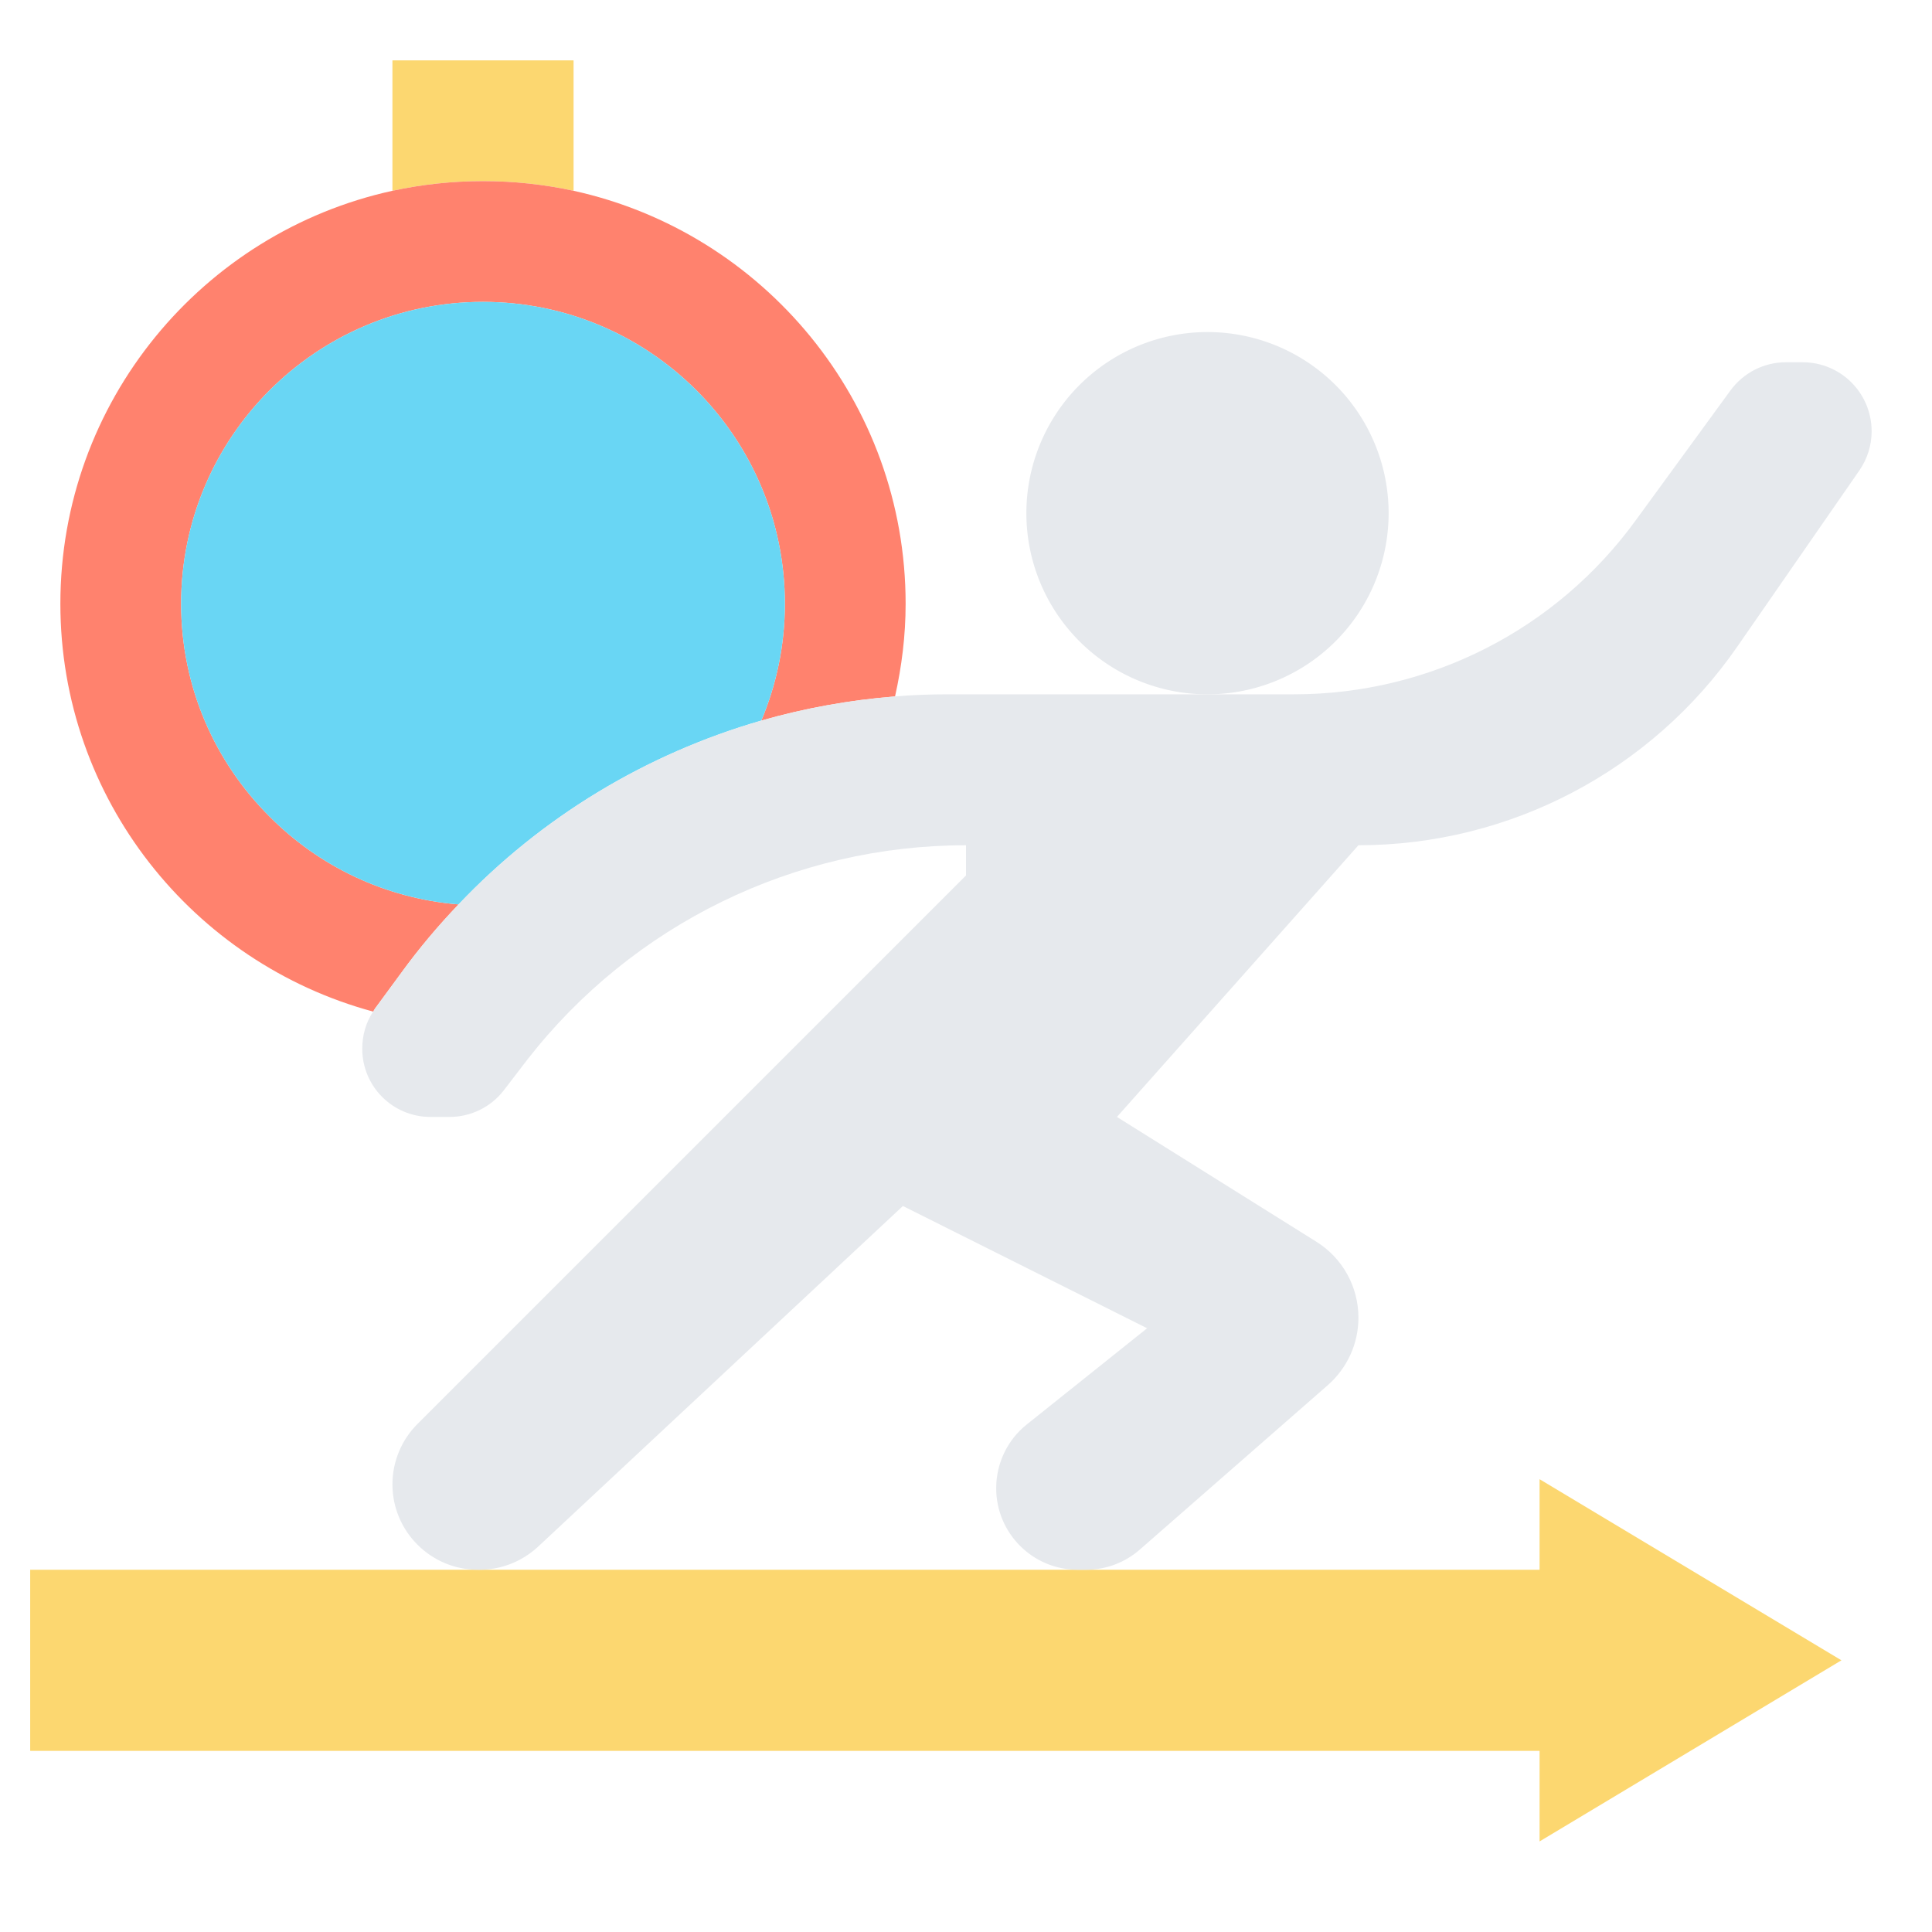 <svg xmlns="http://www.w3.org/2000/svg" viewBox="0.0 0.0 200.0 200.0" height="200.0px" width="200.0px"><path fill="#fcd770" fill-opacity="1.0"  filling="0" d="M59.375 6.25 L59.375 19.75 C56.344 19.094 53.219 18.75 50.0 18.75 C46.781 18.75 43.656 19.094 40.625 19.75 L40.625 6.25 L59.375 6.25 Z"></path>
<path fill="#ff826e" fill-opacity="1.0"  filling="0" d="M59.375 19.75 C79.031 24.062 93.75 41.562 93.75 62.5 C93.75 65.812 93.344 69.0 92.656 72.094 C87.938 72.469 83.281 73.312 78.812 74.594 C80.375 70.875 81.25 66.812 81.25 62.5 C81.25 53.875 77.75 46.062 72.094 40.406 C66.438 34.75 58.625 31.25 50.0 31.25 C41.375 31.25 33.562 34.75 27.906 40.406 C22.25 46.062 18.75 53.875 18.75 62.5 C18.75 71.125 22.25 78.906 27.937 84.562 C33 89.656 39.844 93.0 47.469 93.625 C45.344 95.844 43.344 98.219 41.531 100.719 L38.844 104.375 C38.781 104.469 38.688 104.594 38.656 104.719 L38.625 104.719 C20.0 99.688 6.25 82.719 6.25 62.5 C6.25 41.562 20.969 24.062 40.625 19.75 C43.656 19.094 46.781 18.75 50.0 18.75 C53.219 18.75 56.344 19.094 59.375 19.75 Z"></path>
<path fill="#69d6f4" fill-opacity="1.0"  filling="0" d="M81.25 62.5 C81.25 66.812 80.375 70.875 78.812 74.594 C66.906 78.031 56.062 84.562 47.469 93.625 C39.844 93.0 33 89.656 27.937 84.562 C22.25 78.906 18.75 71.125 18.75 62.5 C18.75 53.875 22.25 46.062 27.906 40.406 C33.562 34.75 41.375 31.25 50.0 31.25 C58.625 31.25 66.438 34.75 72.094 40.406 C77.75 46.062 81.25 53.875 81.25 62.5 Z"></path>
<path fill="#fcd770" fill-opacity="1.0"  filling="0" d="M190.625 171.875 L159.375 190.625 L159.375 181.25 L3.125 181.25 L3.125 162.5 L49.469 162.5 L49.656 162.5 L111.562 162.5 L112.438 162.5 L159.375 162.5 L159.375 153.125 L190.625 171.875 Z"></path>
<path fill="#e6e9ed" fill-opacity="1.0"  filling="0" d="M186.594 37.5 L184.875 37.5 C182.594 37.5 180.469 38.594 179.125 40.437 L169.344 53.844 C161.125 65.188 147.969 71.875 133.969 71.875 L125.0 71.875 L98.156 71.875 C96.312 71.875 94.469 71.938 92.656 72.094 C87.938 72.469 83.281 73.312 78.812 74.594 C66.906 78.031 56.062 84.562 47.469 93.625 C45.344 95.844 43.344 98.219 41.531 100.719 L38.844 104.375 C38.781 104.469 38.688 104.594 38.656 104.719 L38.625 104.719 C37.875 105.844 37.5 107.188 37.5 108.563 C37.5 112.469 40.656 115.625 44.562 115.625 L46.531 115.625 C48.719 115.625 50.781 114.625 52.125 112.906 L54.594 109.687 C65.5 95.688 82.25 87.5 100.0 87.5 L100.0 90.625 L87.5 103.125 L43.219 147.406 C41.562 149.062 40.625 151.312 40.625 153.656 C40.625 158.531 44.594 162.5 49.469 162.5 L49.656 162.5 C51.875 162.5 54.031 161.656 55.688 160.125 L93.469 124.844 L118.75 137.5 L106.281 147.469 C104.281 149.062 103.125 151.5 103.125 154.062 C103.125 158.719 106.906 162.5 111.562 162.5 L112.438 162.5 C114.5 162.5 116.469 161.75 118 160.406 L137.438 143.406 C139.469 141.625 140.625 139.094 140.625 136.406 C140.625 133.188 138.969 130.219 136.25 128.531 L115.625 115.625 L140.625 87.5 C156.281 87.5 170.938 79.812 179.844 66.938 L192.469 48.719 C193.312 47.5 193.75 46.094 193.75 44.656 C193.75 40.688 190.562 37.5 186.594 37.5 Z"></path>
<path fill="#e6e9ed" fill-opacity="1.0"  filling="0" d="M143.75 53.125 A18.75 18.75 0.0 1 1 106.25 53.125 A18.75 18.75 0.0 1 1 143.75 53.125 Z"></path>
<path fill="" fill-opacity="1.0"  filling="0" d="M156.25 159.375 L123.944 159.375 L139.506 145.759 C142.203 143.397 143.75 139.988 143.75 136.403 C143.75 132.091 141.566 128.153 137.909 125.869 L120.419 114.934 L142.044 90.606 C158.188 90.153 173.197 82.05 182.422 68.725 L195.044 50.491 C196.241 48.766 196.875 46.747 196.875 44.644 C196.875 38.984 192.269 34.375 186.606 34.375 L184.888 34.375 C181.613 34.375 178.506 35.956 176.584 38.606 L166.828 52.022 C160.594 60.594 151.219 66.272 140.925 68.075 C144.603 64.159 146.875 58.906 146.875 53.125 C146.875 41.066 137.062 31.25 125.0 31.25 C112.938 31.25 103.125 41.066 103.125 53.125 C103.125 59.244 105.656 64.775 109.722 68.75 L98.15 68.75 C97.559 68.75 96.972 68.787 96.381 68.803 C96.675 66.684 96.875 64.575 96.875 62.5 C96.875 40.984 82.288 22.859 62.5 17.369 L62.5 9.375 L68.75 9.375 L68.75 3.125 L31.25 3.125 L31.25 9.375 L37.5 9.375 L37.5 17.369 C17.712 22.859 3.125 40.984 3.125 62.5 C3.125 82.491 15.894 100.191 34.559 106.7 C34.447 107.306 34.375 107.922 34.375 108.55 C34.375 114.175 38.95 118.75 44.575 118.75 L46.541 118.75 C49.713 118.75 52.65 117.316 54.591 114.813 L57.075 111.622 C66.503 99.5 80.275 92.075 95.387 90.819 L41.006 145.203 C38.744 147.462 37.5 150.462 37.5 153.663 C37.5 155.741 38.081 157.669 39.025 159.375 L18.75 159.375 L18.75 165.625 L111.569 165.625 L112.453 165.625 L162.5 165.625 L162.5 158.647 L184.55 171.875 L162.5 185.103 L162.5 178.125 L28.125 178.125 L28.125 184.375 L156.25 184.375 L156.25 196.147 L196.7 171.875 L156.25 147.603 L156.25 159.375 Z M109.375 53.125 C109.375 44.509 116.384 37.5 125.0 37.5 C133.616 37.5 140.625 44.509 140.625 53.125 C140.625 61.741 133.616 68.75 125.0 68.75 C116.384 68.75 109.375 61.741 109.375 53.125 Z M43.75 9.375 L56.25 9.375 L56.25 16.091 C54.2 15.816 52.125 15.625 50.0 15.625 C47.875 15.625 45.8 15.816 43.75 16.091 L43.75 9.375 Z M9.375 62.5 C9.375 40.1 27.6 21.875 50.0 21.875 C72.4 21.875 90.625 40.1 90.625 62.5 C90.625 64.703 90.369 66.959 89.981 69.225 C87.781 69.475 85.609 69.841 83.453 70.284 C84.044 67.747 84.375 65.15 84.375 62.5 C84.375 43.547 68.953 28.125 50.0 28.125 C31.047 28.125 15.625 43.547 15.625 62.5 C15.625 78.284 26.575 91.884 41.431 95.738 C40.6 96.759 39.788 97.797 39.006 98.869 L37.419 101.053 C20.809 95.637 9.375 80.103 9.375 62.5 Z M46.334 90.328 C41.141 89.647 36.403 87.541 32.503 84.416 L36.741 80.178 L32.322 75.759 L28.081 80.0 C24.828 75.944 22.678 70.997 22.069 65.625 L28.125 65.625 L28.125 59.375 L22.059 59.375 C22.662 53.959 24.809 49.013 28.047 44.966 L32.322 49.241 L36.741 44.822 L32.466 40.547 C36.513 37.309 41.459 35.162 46.875 34.559 L46.875 40.625 L53.125 40.625 L53.125 34.559 C58.541 35.162 63.487 37.309 67.534 40.547 L63.259 44.822 L67.678 49.241 L71.953 44.966 C75.191 49.013 77.337 53.959 77.941 59.375 L71.875 59.375 L71.875 65.625 L77.941 65.625 C77.697 67.841 77.172 69.997 76.409 72.091 C65.103 75.625 54.756 81.881 46.334 90.328 Z M101.356 159.375 L61.053 159.375 L94.003 128.619 L112.981 138.109 L104.338 145.025 C101.581 147.231 100.0 150.525 100.0 154.059 C100.0 155.984 100.519 157.775 101.356 159.375 Z M111.569 159.375 C108.634 159.375 106.25 156.991 106.25 154.059 C106.25 152.431 106.978 150.919 108.244 149.906 L124.516 136.891 L92.916 121.088 L53.537 157.841 C52.478 158.828 51.094 159.375 49.466 159.375 C46.312 159.375 43.75 156.812 43.75 153.663 C43.75 152.159 44.359 150.688 45.425 149.622 L103.125 91.919 L103.125 84.375 L100.0 84.375 C81.156 84.375 63.713 92.906 52.144 107.781 L49.659 110.975 C48.903 111.944 47.769 112.5 46.541 112.5 L44.575 112.5 C42.397 112.5 40.625 110.731 40.625 108.55 C40.625 107.709 40.884 106.906 41.381 106.225 L44.059 102.541 C56.603 85.297 76.822 75.0 98.15 75.0 L133.972 75.0 C148.916 75.0 163.087 67.781 171.881 55.694 L181.641 42.278 C182.391 41.244 183.606 40.625 184.888 40.625 L186.606 40.625 C188.822 40.625 190.625 42.428 190.625 44.644 C190.625 45.466 190.378 46.256 189.909 46.928 L177.284 65.166 C168.959 77.194 155.253 84.375 140.625 84.375 L139.222 84.375 L110.831 116.316 L134.597 131.169 C136.416 132.306 137.5 134.262 137.5 136.403 C137.5 138.184 136.731 139.878 135.391 141.05 L115.953 158.056 C114.984 158.909 113.741 159.375 112.453 159.375 L111.569 159.375 Z"></path>
<path fill="" fill-opacity="1.0"  filling="0" d="M15.625 178.125 L21.875 178.125 L21.875 184.375 L15.625 184.375 L15.625 178.125 Z"></path>
<path fill="" fill-opacity="1.0"  filling="0" d="M3.125 178.125 L9.375 178.125 L9.375 184.375 L3.125 184.375 L3.125 178.125 Z"></path>
<path fill="" fill-opacity="1.0"  filling="0" d="M53.125 46.875 L46.875 46.875 L46.875 63.794 L54.041 70.959 L58.459 66.541 L53.125 61.206 L53.125 46.875 Z"></path></svg>